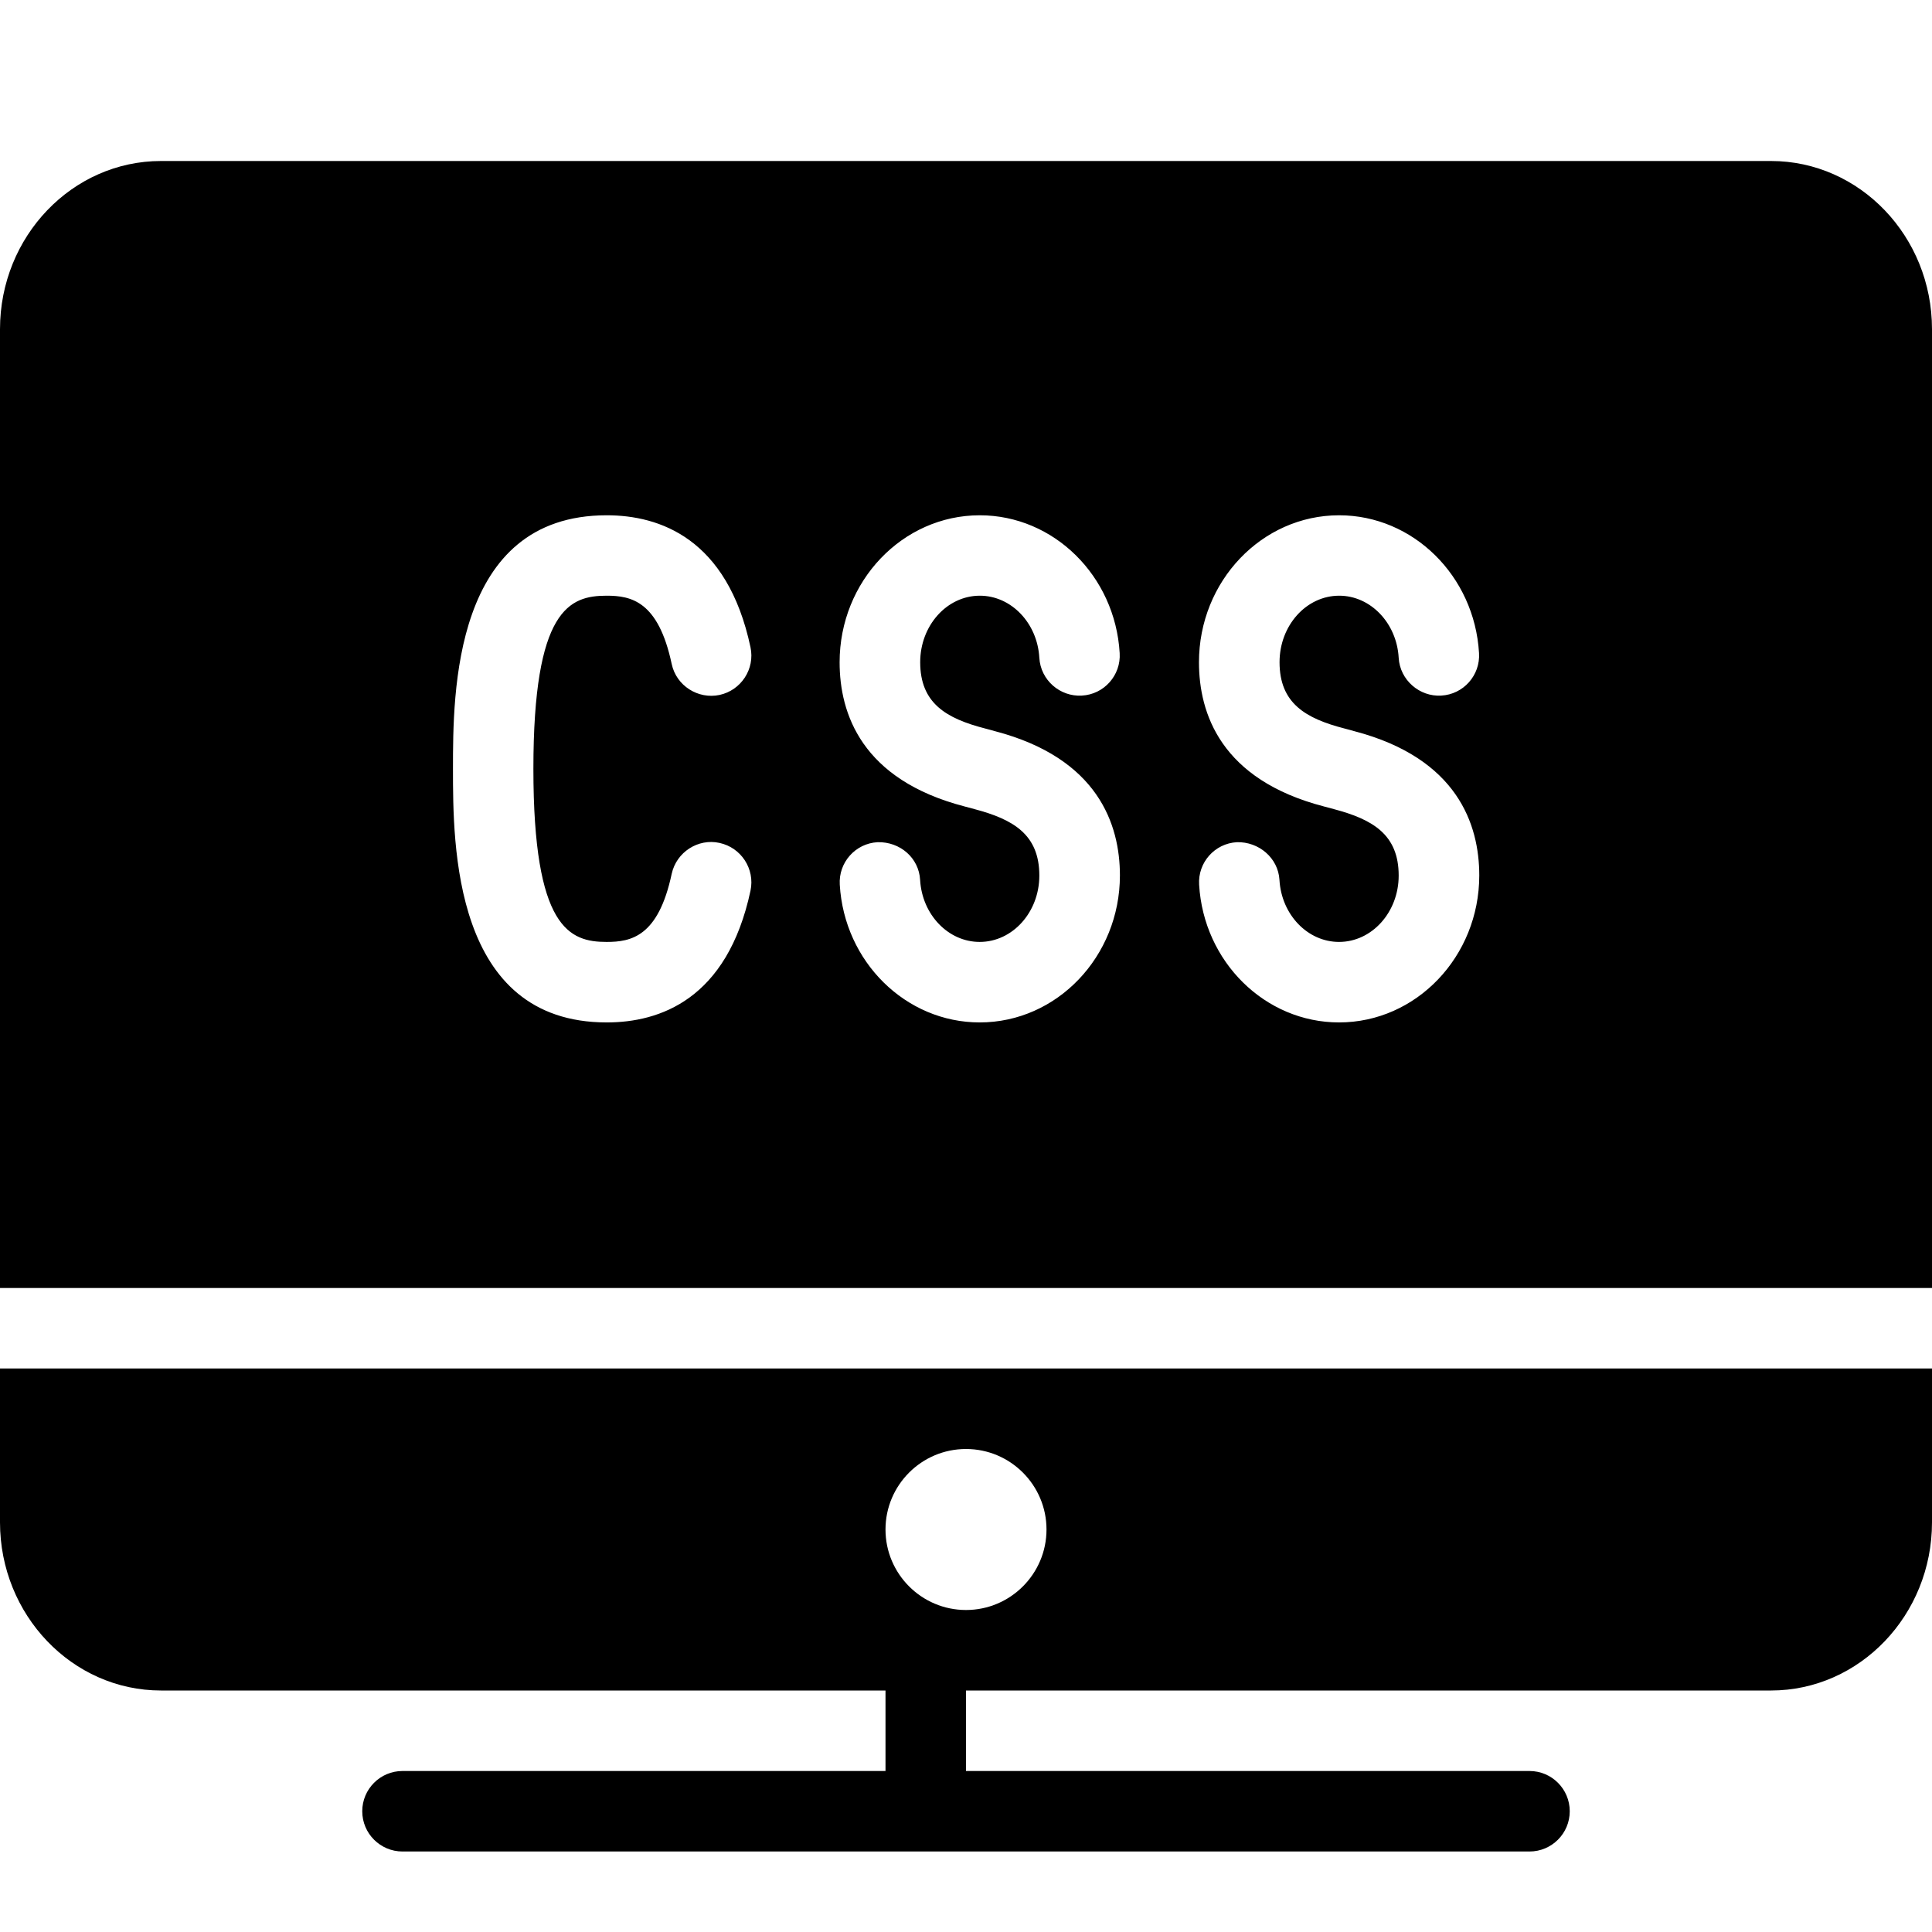 <?xml version="1.0" encoding="utf-8"?>
<!-- Generator: Adobe Illustrator 19.2.1, SVG Export Plug-In . SVG Version: 6.00 Build 0)  -->
<svg version="1.1" xmlns="http://www.w3.org/2000/svg" xmlns:xlink="http://www.w3.org/1999/xlink" x="0px" y="0px" width="24px"
	 height="24px" viewBox="0 0 24 24" enable-background="new 0 0 24 24" xml:space="preserve">
<g id="Filled_Icon">
	<g>
		<path d="M0,17v1.911C0,20.062,0.897,21,2,21h9v1H5c-0.276,0-0.5,0.224-0.5,0.5S4.724,23,5,23h14c0.276,0,0.5-0.224,0.5-0.5
			S19.276,22,19,22h-7v-1h10c1.103,0,2-0.938,2-2.089V17H0z M12,20c-0.552,0-1-0.449-1-1s0.448-1,1-1s1,0.449,1,1S12.552,20,12,20z"
			/>
		<path d="M22,2H2C0.897,2,0,2.937,0,4.089V16h24V4.089C24,2.937,23.103,2,22,2z M7.536,11.701c0.304,0,0.642-0.065,0.808-0.846
			c0.059-0.27,0.328-0.443,0.594-0.384c0.269,0.058,0.442,0.323,0.385,0.593c-0.289,1.354-1.131,1.637-1.786,1.637
			c-1.91,0-1.91-2.207-1.91-3.15c0-0.942,0-3.15,1.91-3.15c0.655,0,1.498,0.285,1.786,1.64C9.38,8.31,9.207,8.575,8.938,8.633
			C8.672,8.689,8.401,8.519,8.344,8.248C8.178,7.467,7.84,7.4,7.536,7.4c-0.461,0-0.91,0.166-0.91,2.15S7.075,11.701,7.536,11.701z
			 M12.17,12.701c-0.918,0-1.682-0.752-1.738-1.711c-0.017-0.275,0.193-0.513,0.47-0.528c0.277-0.007,0.513,0.193,0.528,0.469
			c0.025,0.433,0.351,0.77,0.74,0.77c0.409,0,0.741-0.37,0.741-0.824c0-0.51-0.322-0.698-0.806-0.826l-0.119-0.032
			c-1.286-0.333-1.556-1.159-1.556-1.792c0-1.007,0.781-1.826,1.741-1.826c0.918,0,1.682,0.752,1.738,1.712
			c0.017,0.275-0.193,0.513-0.47,0.528c-0.272,0.016-0.512-0.193-0.528-0.469C12.887,7.739,12.561,7.4,12.172,7.4
			c-0.409,0-0.741,0.37-0.741,0.826c0,0.51,0.323,0.699,0.808,0.824l0.121,0.033c1.282,0.336,1.552,1.16,1.552,1.793
			C13.911,11.883,13.13,12.701,12.17,12.701z M16.634,12.701c-0.918,0-1.682-0.752-1.738-1.711c-0.017-0.275,0.193-0.513,0.47-0.528
			c0.269-0.007,0.512,0.193,0.528,0.469c0.025,0.433,0.351,0.77,0.74,0.77c0.409,0,0.741-0.37,0.741-0.824
			c0-0.51-0.322-0.698-0.806-0.826l-0.119-0.032c-1.286-0.333-1.556-1.159-1.556-1.792c0-1.007,0.781-1.826,1.741-1.826
			c0.918,0,1.682,0.752,1.738,1.712c0.017,0.275-0.193,0.513-0.47,0.528c-0.269,0.016-0.512-0.193-0.528-0.469
			C17.351,7.739,17.025,7.4,16.636,7.4c-0.409,0-0.741,0.37-0.741,0.826c0,0.51,0.323,0.699,0.808,0.824l0.121,0.033
			c1.282,0.336,1.552,1.16,1.552,1.793C18.375,11.883,17.594,12.701,16.634,12.701z"/>
	</g>
</g>
<g id="Invisible_Shape">
	<rect fill="none" width="24" height="24"/>
</g>
</svg>
